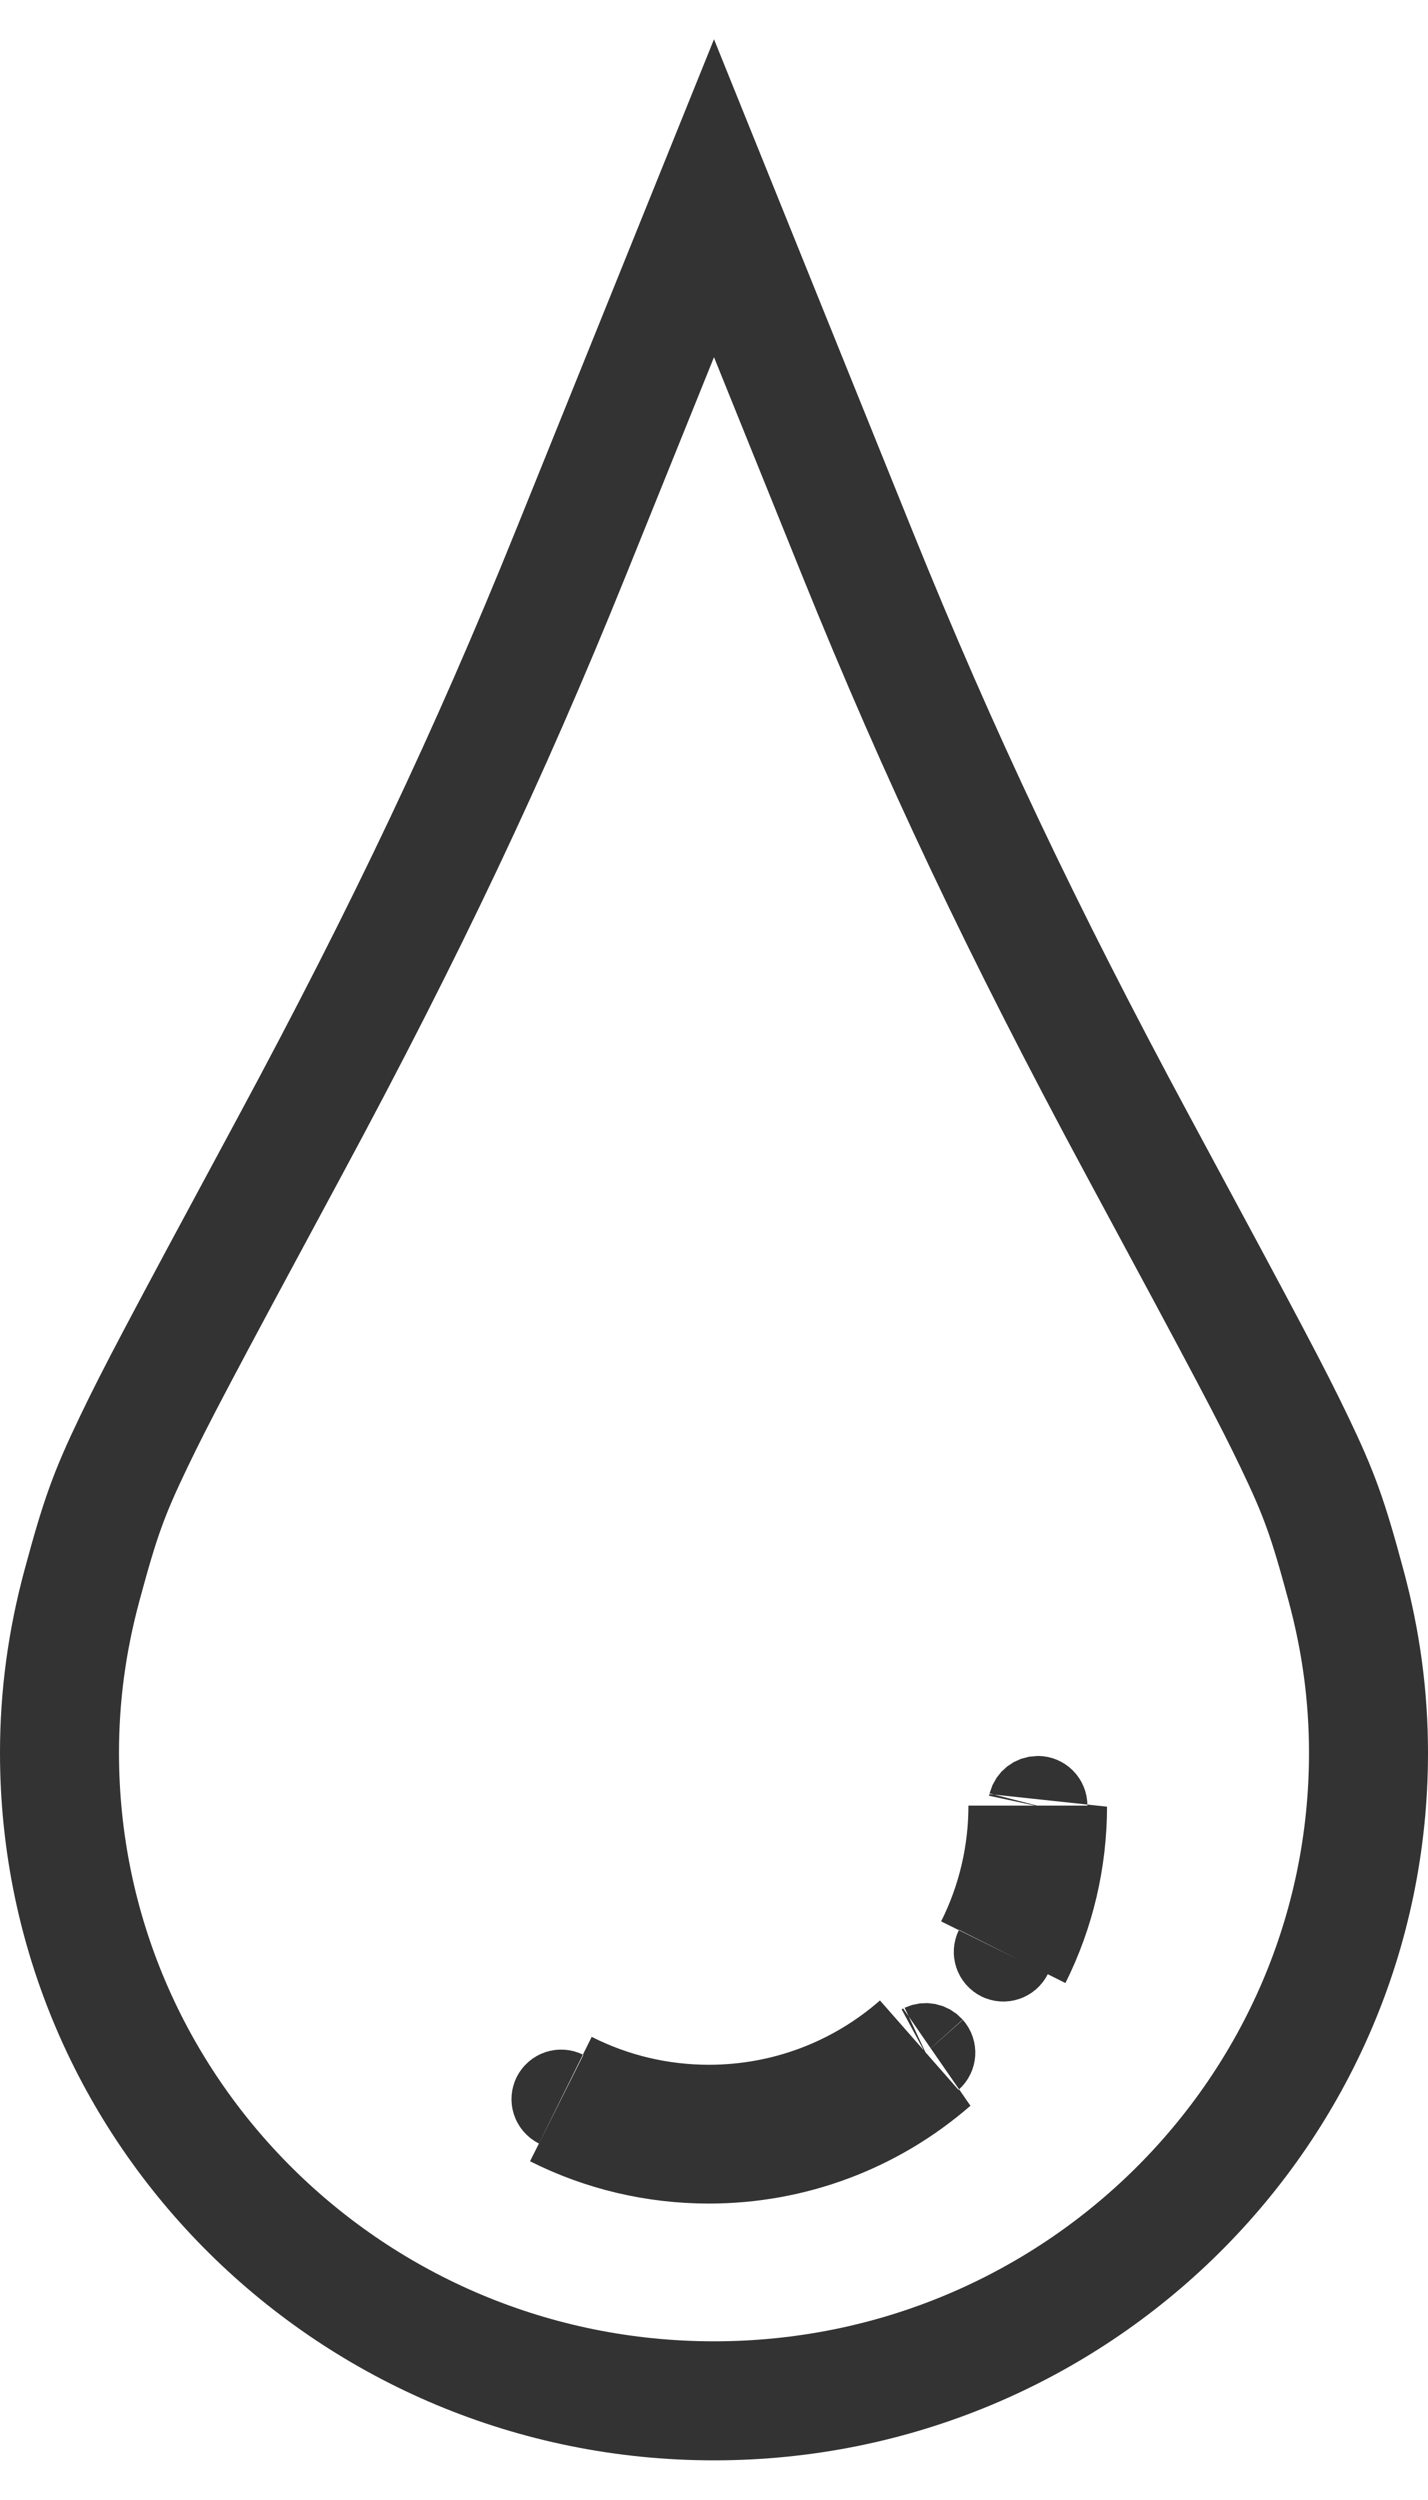 <?xml version="1.0" encoding="UTF-8" standalone="no"?>
<svg width="12px" height="21px" viewBox="0 0 12 21" version="1.1" xmlns="http://www.w3.org/2000/svg" xmlns:xlink="http://www.w3.org/1999/xlink">
    <!-- Generator: Sketch 48.1 (47250) - http://www.bohemiancoding.com/sketch -->
    <title>Combined Shape</title>
    <desc>Created with Sketch.</desc>
    <defs></defs>
    <g id="BPJS_M_01" stroke="none" stroke-width="1" fill="none" fill-rule="evenodd" transform="translate(-108, -178)">
        <g id="TAB" transform="translate(0, 170)" fill-rule="nonzero" stroke="#333333">
            <g id="Group-4" transform="translate(98, 11)">
                <path d="M12.442,6.617 C13.408,4.824 14.11,3.344 14.795,1.649 L16,-1.335 L17.205,1.649 C17.89,3.344 18.592,4.824 19.558,6.617 C20.512,8.386 20.689,8.722 20.876,9.111 C21.086,9.549 21.158,9.749 21.311,10.317 C21.438,10.788 21.5,11.248 21.5,11.725 C21.5,14.732 19.036,17.167 16,17.167 C12.964,17.167 10.5,14.732 10.5,11.725 C10.5,11.248 10.562,10.788 10.689,10.317 C10.842,9.749 10.914,9.549 11.124,9.111 C11.311,8.722 11.488,8.386 12.442,6.617 Z M17.814,14.318 C17.782,14.333 17.742,14.326 17.717,14.298 C17.686,14.263 17.69,14.21 17.724,14.18 C17.235,14.608 16.612,14.844 15.957,14.844 C15.535,14.844 15.125,14.746 14.753,14.559 C14.794,14.579 14.81,14.63 14.789,14.671 C14.769,14.712 14.719,14.728 14.679,14.708 C15.074,14.907 15.51,15.01 15.957,15.01 C16.649,15.01 17.308,14.762 17.827,14.311 Z M18.8,12.189 C18.791,12.224 18.758,12.25 18.721,12.25 C18.675,12.25 18.638,12.213 18.638,12.167 C18.638,12.584 18.542,12.99 18.358,13.359 C18.378,13.318 18.428,13.301 18.469,13.322 C18.51,13.342 18.527,13.392 18.506,13.434 C18.701,13.044 18.802,12.615 18.803,12.175 Z" id="Combined-Shape"></path>
            </g>
        </g>
    </g>
</svg>